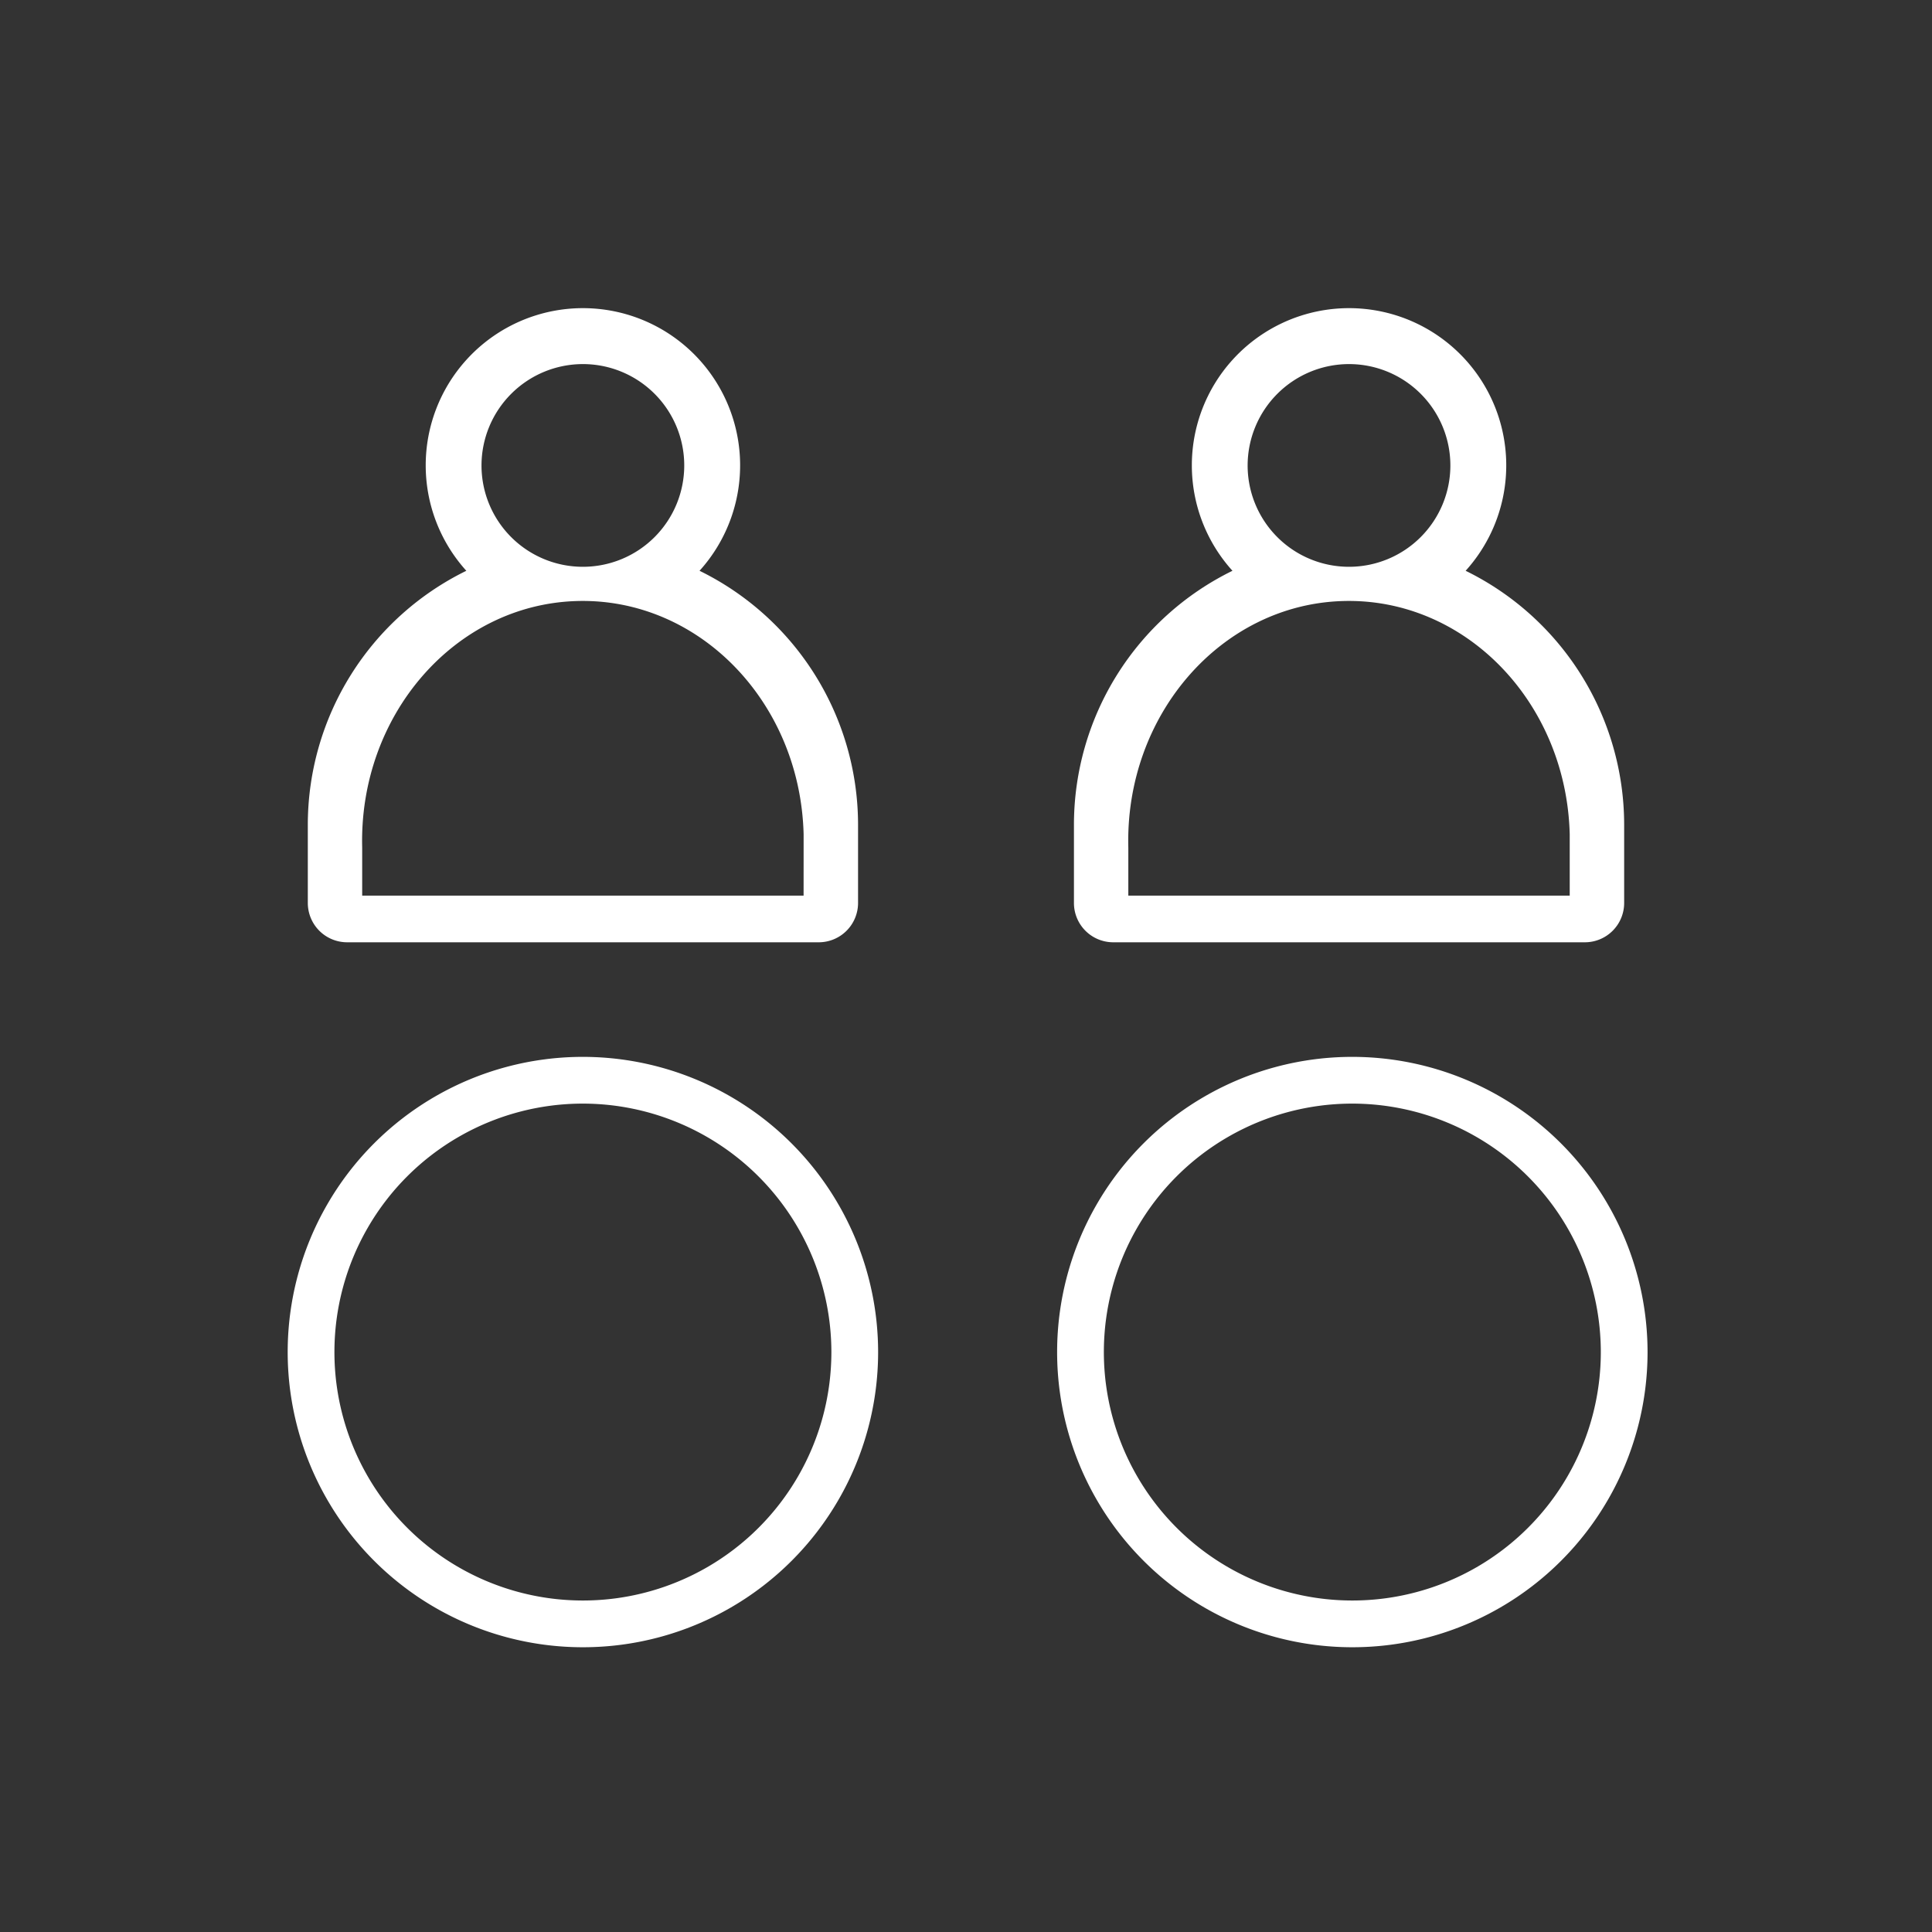 <svg xmlns="http://www.w3.org/2000/svg" width="62" height="62" viewBox="0 0 62 62">
  <rect x="0" y="0" width="62" height="62" fill="#333333" stroke="none"/>
  <g id="Group_18182" data-name="Group 18182" transform="translate(2040.993 -1405.697)">
    <rect id="Rectangle_148976" data-name="Rectangle 148976" width="62" height="62" transform="translate(-2040.993 1405.697)" fill="none"/>
    <g id="Group_18209" data-name="Group 18209">
      <path id="Path_18420" data-name="Path 18420" d="M-1997.7,1440.363a8.723,8.723,0,0,0-8.724,8.723,8.723,8.723,0,0,0,8.724,8.723,8.723,8.723,0,0,0,8.724-8.723A8.732,8.732,0,0,0-1997.7,1440.363Z" transform="translate(0.105)" fill="none" stroke="#fff" stroke-miterlimit="10" stroke-width="1.5"/>
      <path id="Path_18420-2" data-name="Path 18420" d="M-2022.287,1440.363a8.723,8.723,0,0,0-8.724,8.723,8.723,8.723,0,0,0,8.724,8.723,8.723,8.723,0,0,0,8.724-8.723A8.732,8.732,0,0,0-2022.287,1440.363Z" fill="none" stroke="#fff" stroke-miterlimit="10" stroke-width="1.5"/>
      <g id="Group_18180" data-name="Group 18180">
        <path id="Path_18423" data-name="Path 18423" d="M-1993.959,1424.014a5.044,5.044,0,0,0-.358-7.125,5.044,5.044,0,0,0-7.125.358,5.043,5.043,0,0,0,0,6.767,9.08,9.08,0,0,0-5.087,8.138v2.522a1.261,1.261,0,0,0,1.261,1.262h15.135a1.261,1.261,0,0,0,1.261-1.262h0v-2.522A9.08,9.08,0,0,0-1993.959,1424.014Zm-3.743-6.633a3.253,3.253,0,0,1,3.253,3.252,3.253,3.253,0,0,1-3.253,3.253,3.252,3.252,0,0,1-3.253-3.253h0A3.256,3.256,0,0,1-1997.7,1417.381Zm7.083,17.058h-14.165V1432.9c-.11-4.252,2.972-7.8,6.884-7.915s7.171,3.231,7.281,7.482c0,.145,0,.289,0,.433Z" fill="#fff"/>
      </g>
      <g id="Group_18181" data-name="Group 18181">
        <path id="Path_18423-2" data-name="Path 18423" d="M-2018.544,1424.014a5.045,5.045,0,0,0-.359-7.125,5.044,5.044,0,0,0-7.125.358,5.043,5.043,0,0,0,0,6.767,9.08,9.08,0,0,0-5.087,8.138v2.522a1.262,1.262,0,0,0,1.261,1.262h15.135a1.262,1.262,0,0,0,1.262-1.262h0v-2.522A9.083,9.083,0,0,0-2018.544,1424.014Zm-3.744-6.633a3.252,3.252,0,0,1,3.253,3.252,3.252,3.252,0,0,1-3.253,3.253,3.252,3.252,0,0,1-3.253-3.253h0A3.256,3.256,0,0,1-2022.288,1417.381Zm7.083,17.058h-14.165V1432.9c-.11-4.252,2.972-7.8,6.884-7.915s7.172,3.231,7.282,7.482c0,.145,0,.289,0,.433Z" fill="#fff"/>
      </g>
    </g>
  </g>
</svg>
